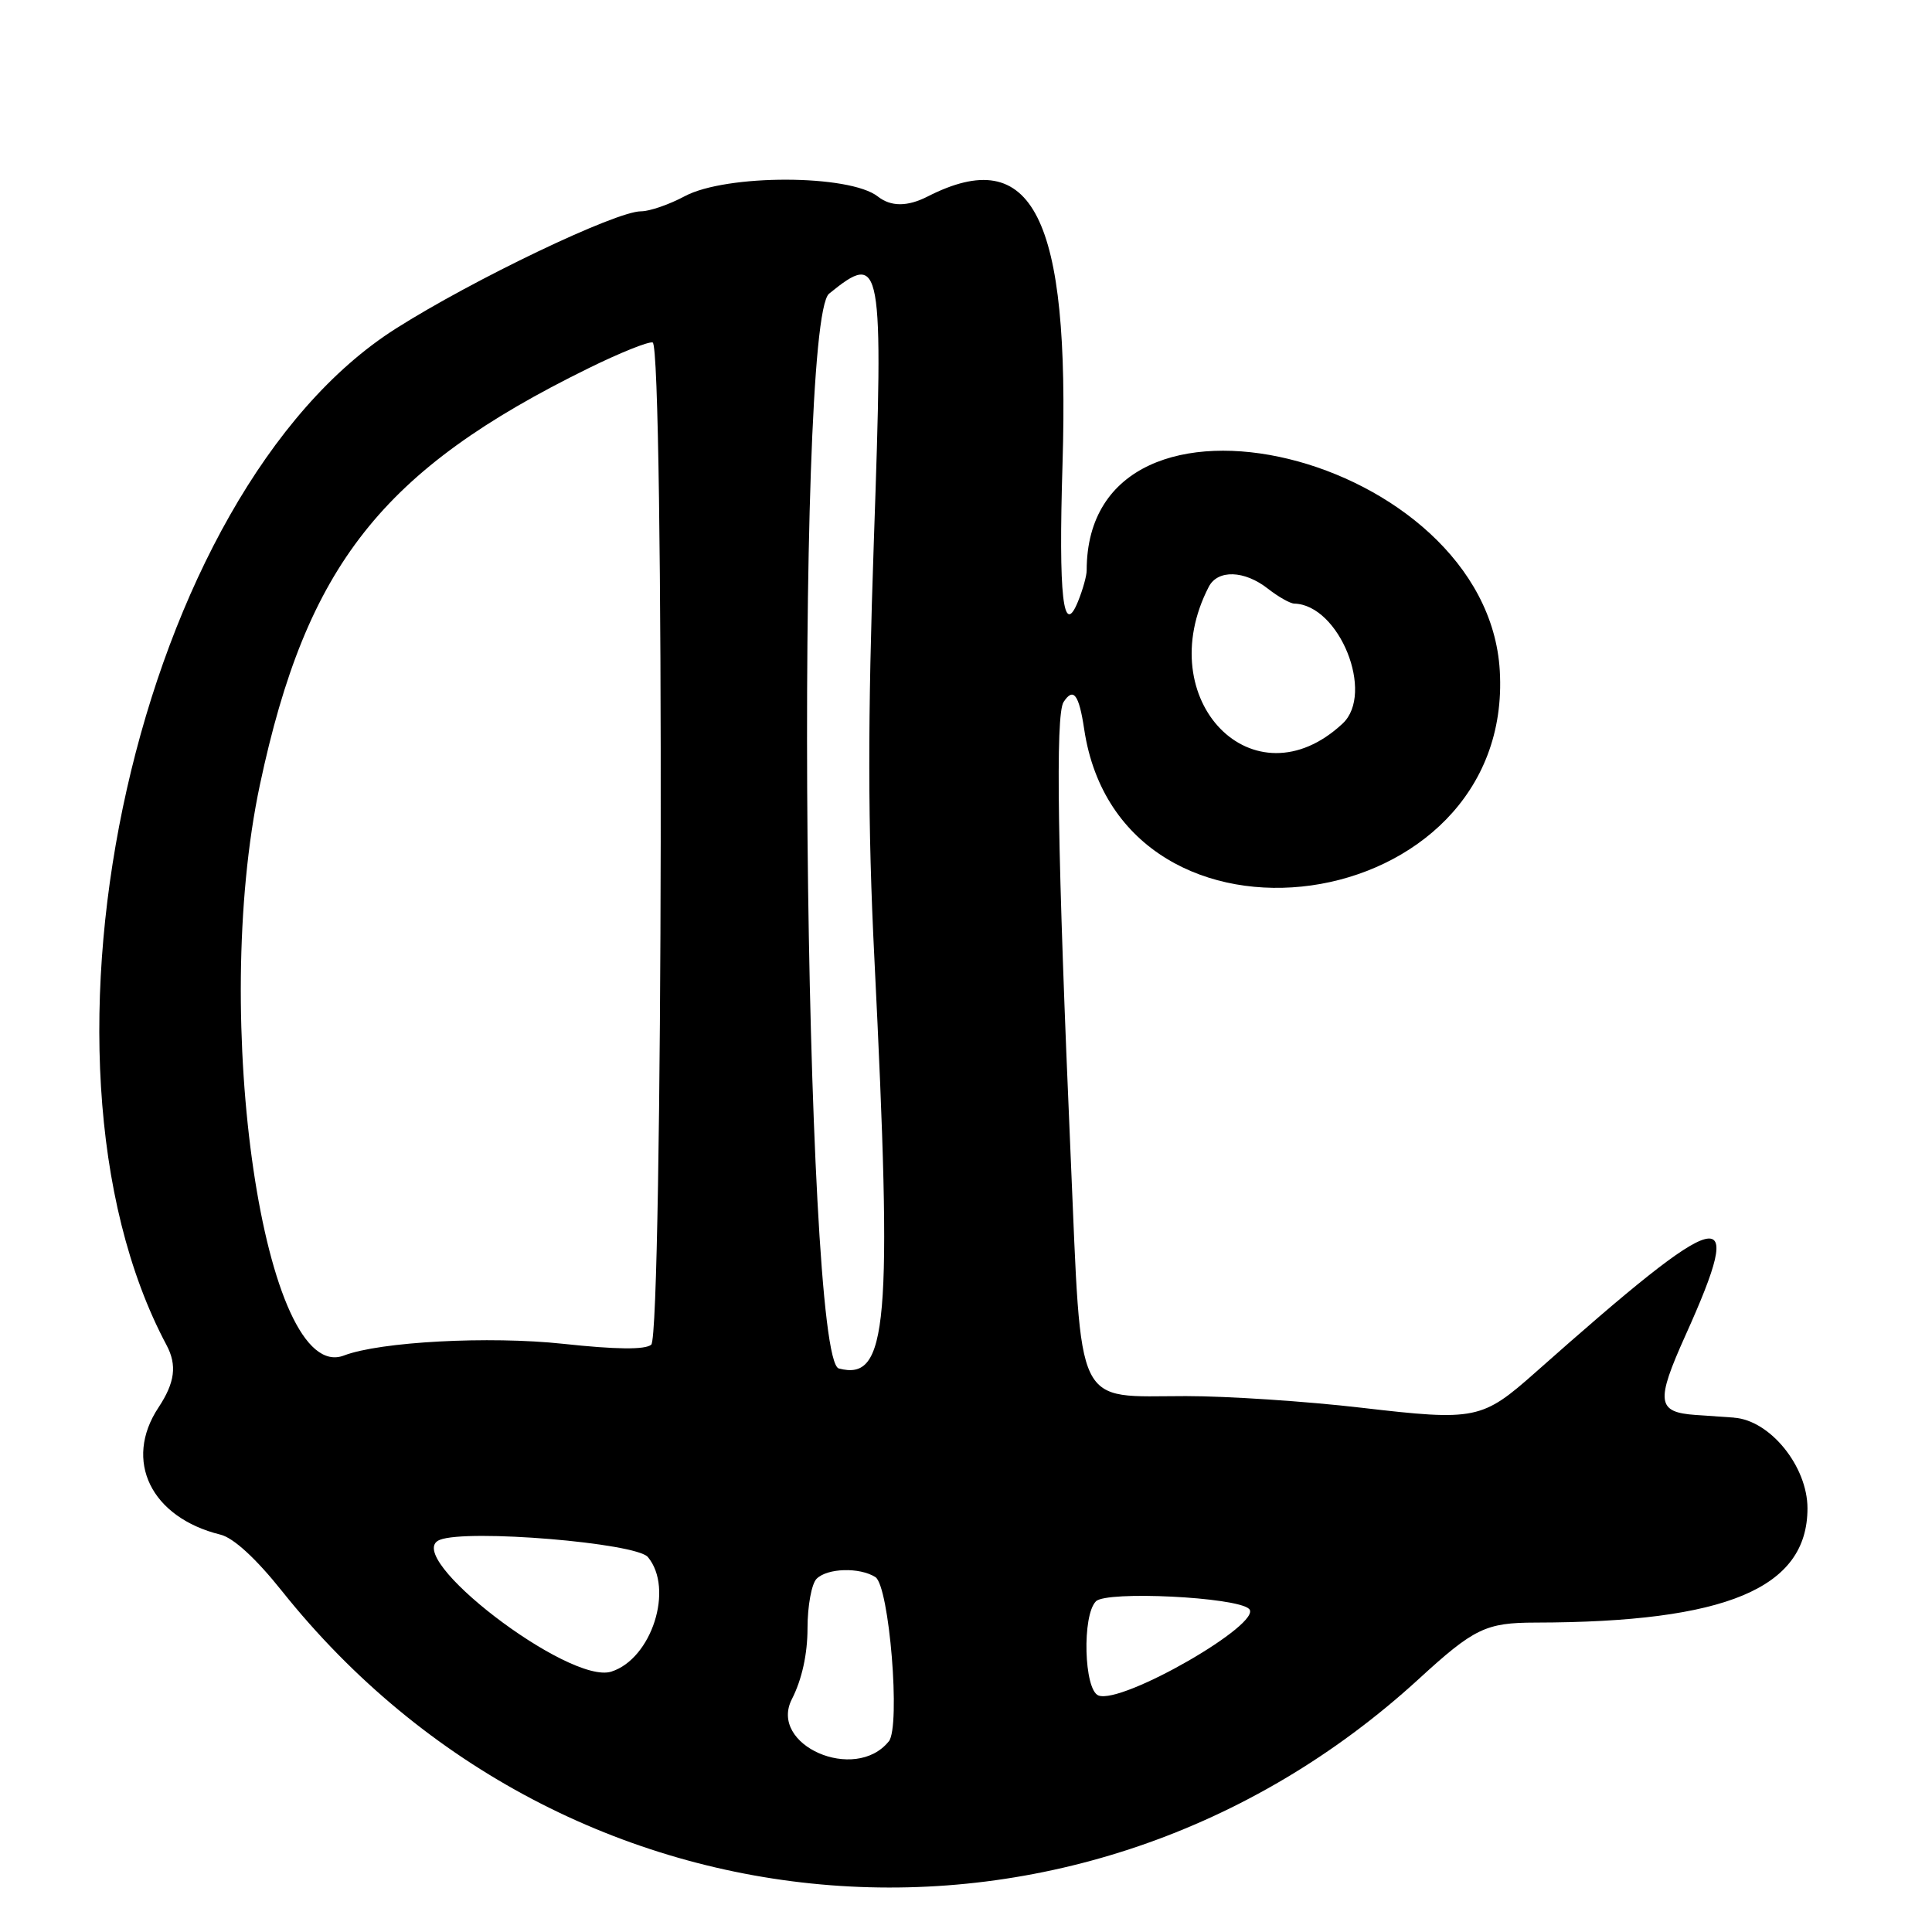 <?xml version="1.0" encoding="UTF-8"?>
<svg id="Layer_1" data-name="Layer 1" xmlns="http://www.w3.org/2000/svg" viewBox="0 0 256 256">
  <path d="M229.76,187.84c-1.25-.09-3.53-.24-5.07-.35-5.15-.36-5.32-1.74-1.36-10.54,8.19-18.18,5.37-17.48-19.82,4.85-7.14,6.33-7.93,6.5-23.14,4.73-7.3-.85-17.75-1.54-23.22-1.54-14.9,0-13.8,2.27-15.27-31.5-1.76-40.43-2.05-58.78-.95-60.47,1.3-1.99,2.04-1.01,2.73,3.6,4.87,32.55,56.98,25.24,55.07-7.73-1.66-28.77-54.74-41.67-54.74-13.3,0,.7-.51,2.54-1.14,4.09-1.98,4.89-2.6-.54-2.06-18.21.99-32.78-3.94-42.54-17.88-35.43q-4,2.04-6.59,0c-3.75-2.95-20.1-2.98-25.59-.04-2.05,1.1-4.66,2-5.8,2-3.34,0-22.23,9.03-32.48,15.54C18.41,65.13,1.57,139.78,22.07,178.24c1.41,2.65,1.11,4.97-1.07,8.26-4.67,7.05-1,14.58,8.22,16.85,1.72.42,4.71,3.17,8.13,7.46,37.83,47.42,105.86,52.68,150.65,11.66,7.33-6.72,8.88-7.46,15.47-7.47,25.28-.04,36.03-4.55,36.03-15.14,0-5.56-4.96-11.68-9.74-12.01ZM160.17,77.75c1.19-2.3,4.72-2.19,7.83.25,1.38,1.08,2.95,1.97,3.5,1.98,5.97.16,10.69,11.9,6.4,15.9-11.76,10.96-25.5-3.09-17.73-18.13ZM81,221.5c-5.6,1.78-27.95-15.39-22.73-17.46,3.66-1.46,26.01.4,27.58,2.28,3.48,4.19.51,13.48-4.85,15.18ZM86.29,178.18c-.82.68-4.64.64-11.69-.12-9.78-1.05-24.25-.28-29.02,1.55-10.56,4.05-17.73-44.6-11.14-75.63,6.18-29.08,16.16-41.73,43.53-55.18,4.14-2.04,7.97-3.58,8.51-3.42,1.55.44,1.36,131.52-.19,132.8ZM109.86,38.91c7.01-5.68,7.22-4.51,5.93,32.78-.82,23.77-.81,37.74.07,55.31,2.42,48.71,1.79,56.03-4.71,54.33-4.69-1.23-5.94-138.65-1.29-142.42ZM117.76,230.75c-4.46,5.52-15.95.49-12.83-5.61,1.33-2.6,2.07-5.97,2.07-9.4,0-2.94.54-5.88,1.2-6.54,1.43-1.43,5.7-1.55,7.79-.23,1.85,1.17,3.37,19.81,1.78,21.78ZM145.55,224.66c-1.92-.74-2.19-10.62-.33-12.48,1.41-1.41,18.6-.57,20.28,1,2,1.86-16.8,12.69-19.95,11.48Z"/>
</svg>